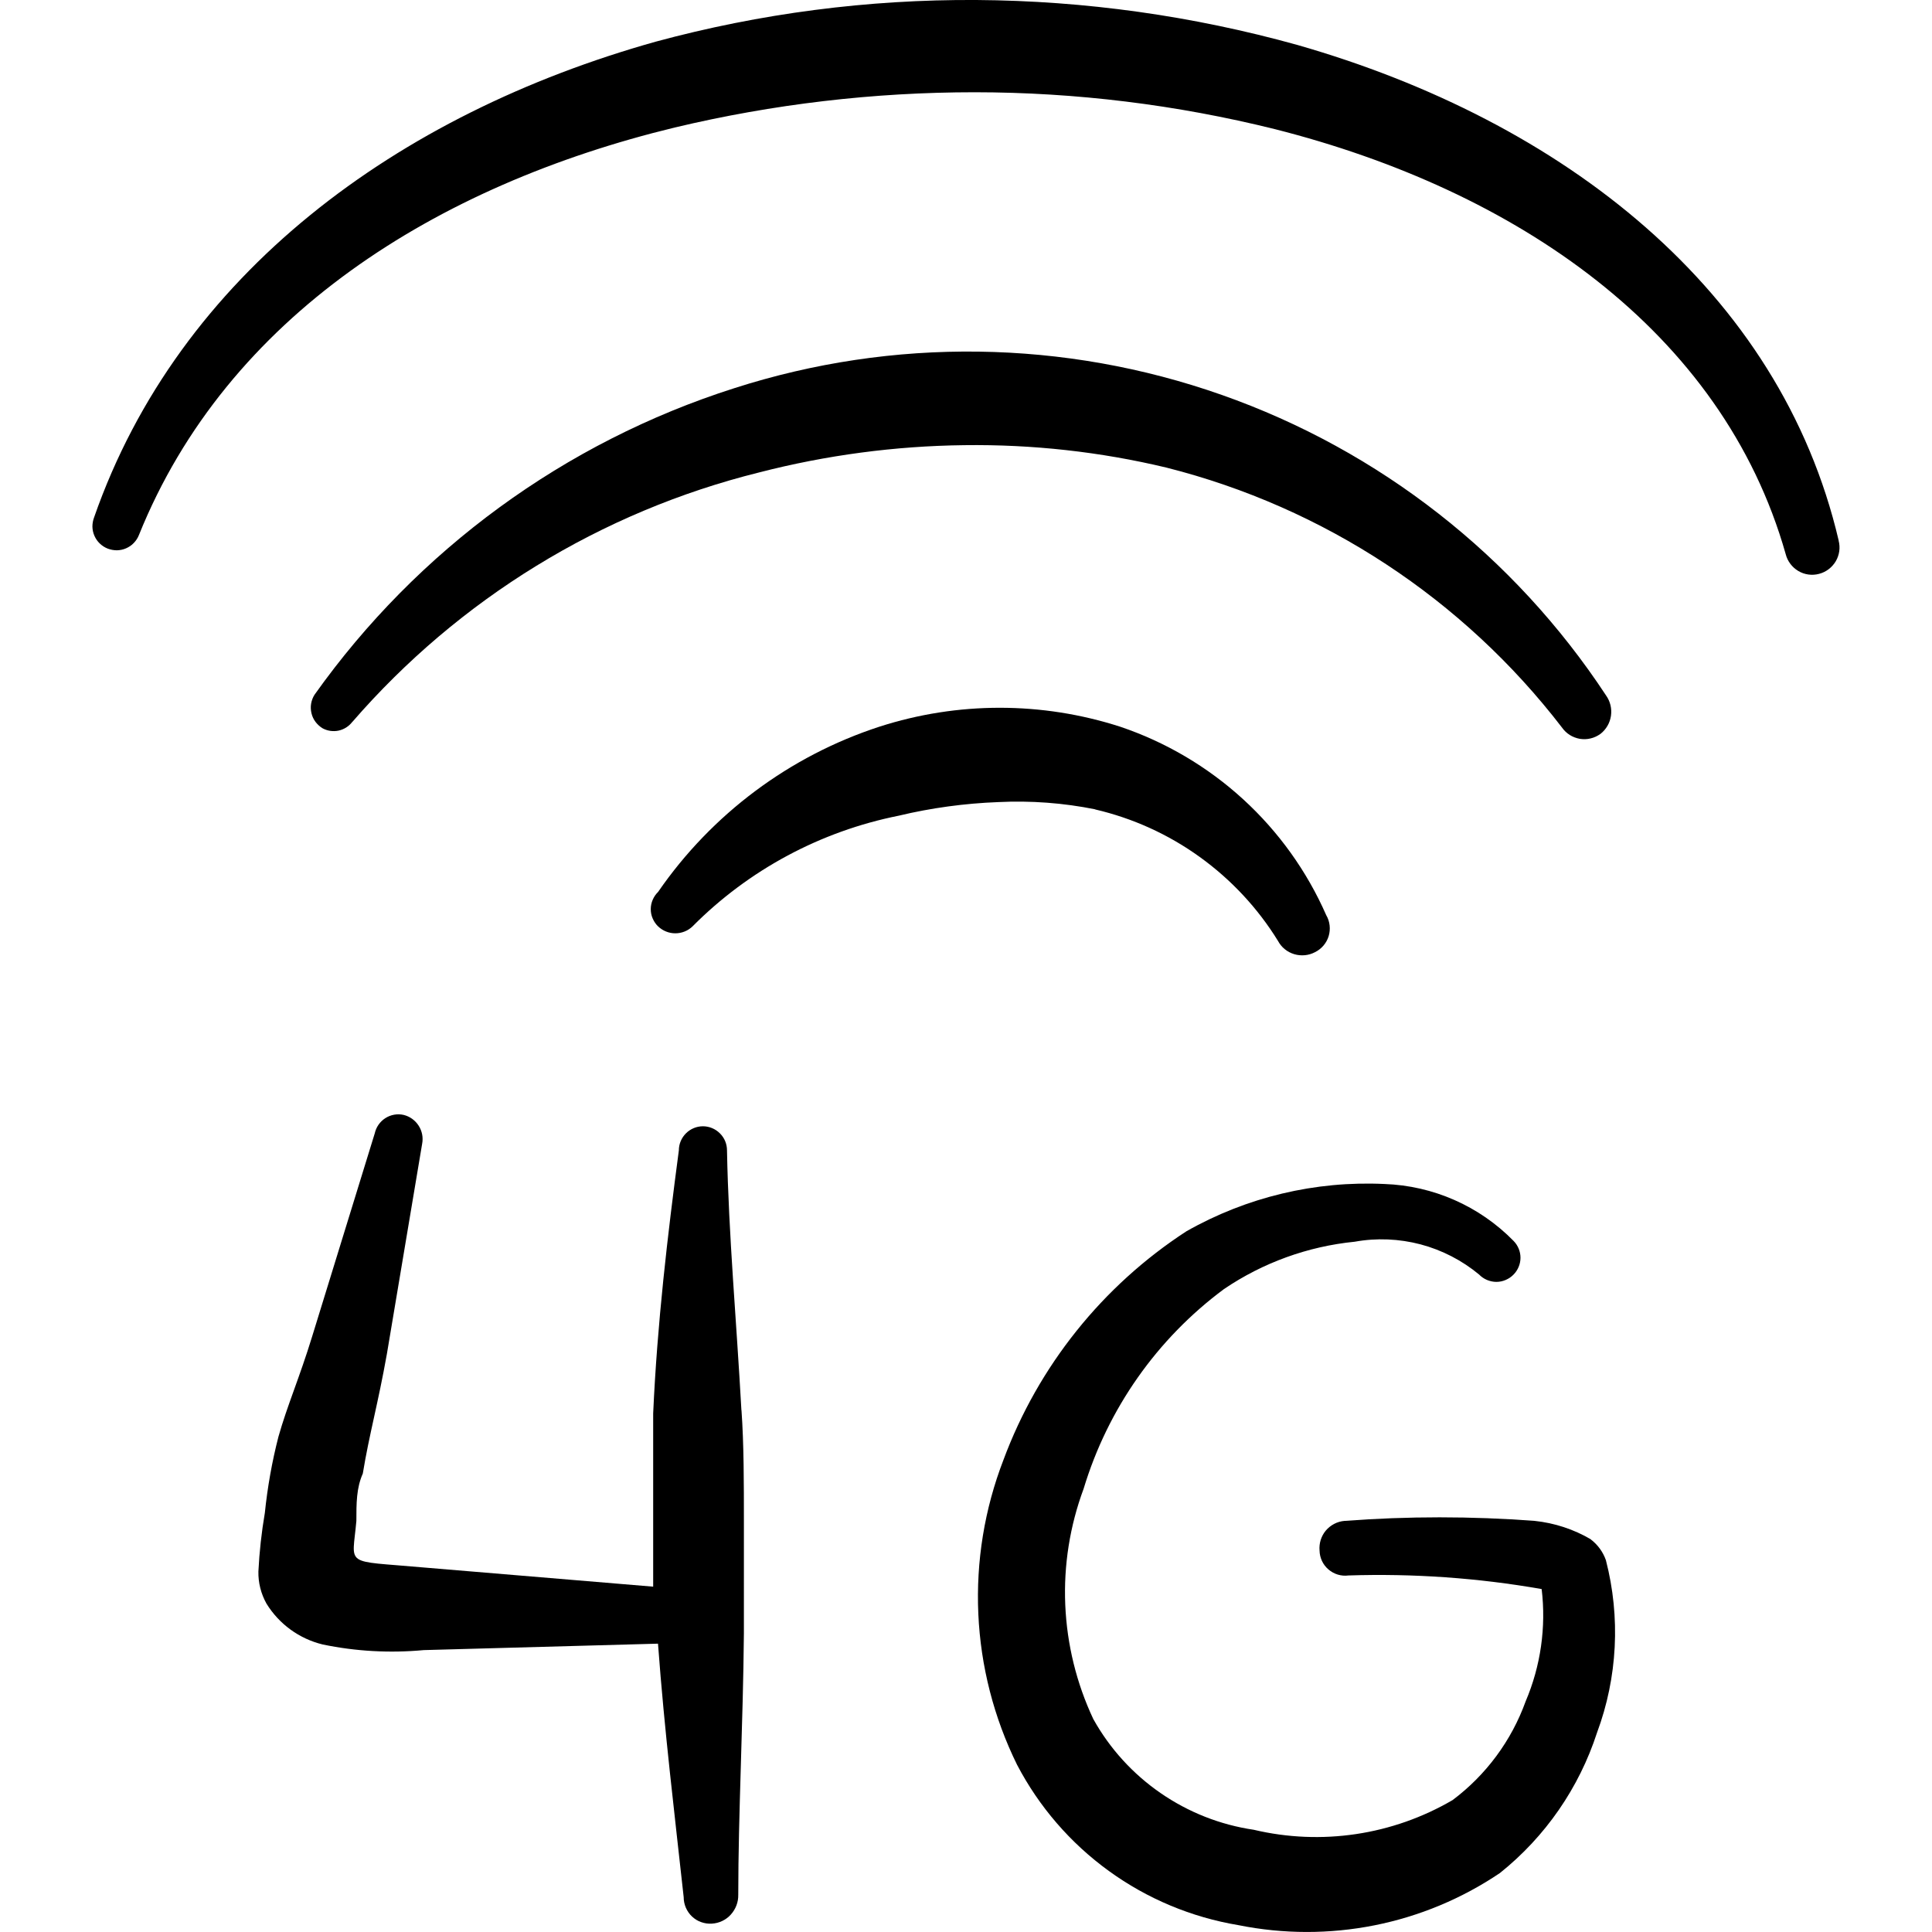 <svg xmlns="http://www.w3.org/2000/svg" fill="none" viewBox="0 0 24 24" id="Cellular-Network-Wifi-4g--Streamline-Freehand">
  <desc>
    Cellular Network Wifi 4g Streamline Icon: https://streamlinehq.com
  </desc>
  <path fill="#000000" fill-rule="evenodd" d="M9.21 17.518c-0.06 -1.096 -0.159 -2.172 -0.179 -3.228 0 -0.079 -0.031 -0.155 -0.088 -0.211 -0.056 -0.056 -0.132 -0.088 -0.211 -0.088 -0.079 0 -0.155 0.032 -0.211 0.088 -0.056 0.056 -0.088 0.132 -0.088 0.211 -0.14 1.056 -0.269 2.152 -0.319 3.268v2.152l-2.86 -0.239c-0.996 -0.09 -0.877 0 -0.827 -0.578 0 -0.219 0 -0.408 0.08 -0.588 0.08 -0.488 0.189 -0.867 0.299 -1.485l0.438 -2.611c0.015 -0.078 -0 -0.158 -0.043 -0.225 -0.043 -0.067 -0.109 -0.115 -0.186 -0.134 -0.039 -0.009 -0.079 -0.01 -0.118 -0.003s-0.076 0.021 -0.11 0.043c-0.033 0.021 -0.062 0.049 -0.085 0.082 -0.023 0.033 -0.038 0.069 -0.047 0.108l-0.777 2.521c-0.159 0.518 -0.309 0.857 -0.419 1.246 -0.08 0.311 -0.136 0.627 -0.169 0.947 -0.041 0.241 -0.068 0.483 -0.08 0.727 -0.003 0.139 0.032 0.277 0.1 0.399 0.157 0.255 0.407 0.437 0.698 0.508 0.413 0.086 0.836 0.109 1.256 0.07l2.91 -0.08c0.08 1.086 0.209 2.142 0.319 3.149 -0 0.045 0.009 0.089 0.027 0.131 0.018 0.041 0.044 0.079 0.076 0.109 0.033 0.031 0.071 0.055 0.114 0.07 0.042 0.015 0.087 0.022 0.132 0.019 0.091 -0.005 0.176 -0.045 0.237 -0.113s0.094 -0.155 0.092 -0.246c0 -0.996 0.06 -2.122 0.07 -3.248V18.903c0 -0.468 0 -0.967 -0.03 -1.385Z" clip-rule="evenodd" stroke-width="1"></path>
  <path fill="#000000" fill-rule="evenodd" d="M19.762 19.122c-0.213 -0.125 -0.451 -0.203 -0.698 -0.229 -0.786 -0.059 -1.575 -0.059 -2.362 0 -0.045 0.004 -0.088 0.016 -0.128 0.037 -0.04 0.021 -0.075 0.049 -0.104 0.083 -0.029 0.034 -0.05 0.074 -0.064 0.117 -0.013 0.043 -0.018 0.088 -0.014 0.132 0.001 0.045 0.011 0.088 0.03 0.129 0.019 0.04 0.046 0.076 0.08 0.105s0.073 0.051 0.116 0.064c0.043 0.013 0.088 0.017 0.132 0.011 0.804 -0.026 1.609 0.03 2.401 0.169 0.057 0.474 -0.012 0.956 -0.199 1.395 -0.176 0.488 -0.491 0.914 -0.907 1.226 -0.746 0.436 -1.631 0.568 -2.471 0.369 -0.415 -0.061 -0.811 -0.217 -1.157 -0.456 -0.345 -0.238 -0.632 -0.553 -0.836 -0.92 -0.209 -0.445 -0.327 -0.927 -0.348 -1.418 -0.021 -0.491 0.057 -0.981 0.228 -1.442 0.3 -0.993 0.911 -1.863 1.744 -2.481 0.484 -0.328 1.042 -0.53 1.624 -0.588 0.272 -0.049 0.551 -0.037 0.818 0.033 0.267 0.071 0.515 0.199 0.727 0.375 0.028 0.029 0.061 0.051 0.098 0.067 0.037 0.015 0.076 0.024 0.116 0.024 0.04 0 0.079 -0.008 0.116 -0.024 0.037 -0.016 0.07 -0.038 0.098 -0.067 0.055 -0.056 0.086 -0.131 0.086 -0.209 0 -0.078 -0.031 -0.153 -0.086 -0.209 -0.424 -0.433 -0.999 -0.686 -1.604 -0.707 -0.86 -0.041 -1.713 0.163 -2.461 0.588 -1.042 0.678 -1.839 1.674 -2.272 2.84 -0.235 0.609 -0.341 1.259 -0.312 1.911 0.029 0.652 0.193 1.29 0.481 1.875 0.273 0.522 0.663 0.974 1.141 1.32 0.477 0.346 1.028 0.576 1.61 0.673 0.557 0.112 1.131 0.113 1.689 0.002 0.558 -0.111 1.088 -0.332 1.559 -0.65 0.564 -0.451 0.983 -1.057 1.206 -1.744 0.255 -0.686 0.293 -1.434 0.11 -2.142 -0.036 -0.103 -0.102 -0.193 -0.189 -0.259Z" clip-rule="evenodd" stroke-width="1"></path>
  <path fill="#000000" fill-rule="evenodd" d="M13.604 10.055c0.468 0.109 0.909 0.309 1.299 0.59 0.39 0.281 0.721 0.635 0.973 1.044 0.021 0.039 0.049 0.074 0.084 0.102 0.034 0.028 0.074 0.049 0.117 0.062 0.043 0.013 0.087 0.017 0.132 0.013 0.044 -0.004 0.087 -0.017 0.127 -0.038 0.04 -0.02 0.076 -0.048 0.105 -0.082 0.029 -0.034 0.051 -0.074 0.064 -0.117 0.013 -0.043 0.017 -0.088 0.012 -0.133 -0.005 -0.045 -0.019 -0.088 -0.042 -0.127 -0.24 -0.547 -0.592 -1.038 -1.033 -1.441 -0.441 -0.403 -0.961 -0.71 -1.528 -0.901 -0.972 -0.313 -2.017 -0.313 -2.989 0 -1.117 0.364 -2.083 1.086 -2.75 2.053 -0.029 0.028 -0.051 0.061 -0.067 0.098 -0.016 0.037 -0.024 0.076 -0.024 0.116 0 0.04 0.008 0.08 0.024 0.116 0.016 0.037 0.038 0.07 0.067 0.098 0.058 0.055 0.134 0.086 0.214 0.086 0.08 0 0.157 -0.031 0.214 -0.086 0.698 -0.703 1.59 -1.181 2.561 -1.375 0.405 -0.097 0.819 -0.153 1.236 -0.169 0.404 -0.02 0.809 0.01 1.206 0.09Z" clip-rule="evenodd" stroke-width="1"></path>
  <path fill="#000000" fill-rule="evenodd" d="M4.377 8.968c1.325 -1.528 3.089 -2.611 5.052 -3.099 0.834 -0.215 1.69 -0.329 2.551 -0.339 0.845 -0.011 1.689 0.082 2.511 0.279 1.954 0.494 3.684 1.631 4.912 3.228 0.026 0.037 0.059 0.069 0.097 0.093 0.038 0.024 0.081 0.04 0.125 0.048 0.045 0.007 0.09 0.006 0.134 -0.005 0.044 -0.01 0.085 -0.03 0.122 -0.056 0.071 -0.055 0.118 -0.136 0.131 -0.225 0.013 -0.089 -0.009 -0.18 -0.061 -0.253 -1.14 -1.733 -2.816 -3.044 -4.773 -3.733 -1.956 -0.689 -4.084 -0.718 -6.059 -0.083 -2.104 0.671 -3.932 2.007 -5.211 3.806 -0.022 0.034 -0.036 0.072 -0.043 0.111 -0.007 0.04 -0.005 0.08 0.004 0.119s0.026 0.076 0.05 0.108c0.024 0.032 0.054 0.059 0.088 0.08 0.061 0.033 0.131 0.043 0.199 0.029 0.068 -0.015 0.128 -0.053 0.17 -0.108Z" clip-rule="evenodd" stroke-width="1"></path>
  <path fill="#000000" fill-rule="evenodd" d="M22.841 6.716c-0.727 -3.109 -3.418 -5.211 -6.726 -6.158C14.817 0.197 13.477 0.009 12.13 0 10.784 -0.008 9.443 0.166 8.144 0.518c-3.199 0.897 -5.919 2.88 -6.975 5.909 -0.014 0.037 -0.021 0.076 -0.021 0.115 0.001 0.039 0.009 0.078 0.025 0.114 0.016 0.036 0.038 0.069 0.067 0.096 0.028 0.027 0.062 0.049 0.098 0.063 0.037 0.014 0.076 0.021 0.115 0.021 0.039 -0.001 0.078 -0.009 0.114 -0.025 0.036 -0.016 0.069 -0.038 0.096 -0.067 0.027 -0.028 0.049 -0.062 0.063 -0.098 1.096 -2.72 3.697 -4.345 6.656 -5.062 1.221 -0.291 2.472 -0.438 3.727 -0.438 1.256 0.001 2.508 0.155 3.727 0.458 2.989 0.757 5.56 2.501 6.347 5.281 0.022 0.087 0.079 0.162 0.156 0.208 0.077 0.046 0.17 0.059 0.257 0.036 0.087 -0.022 0.162 -0.079 0.208 -0.156 0.046 -0.078 0.059 -0.17 0.036 -0.257Z" clip-rule="evenodd" stroke-width="1"></path>
</svg>